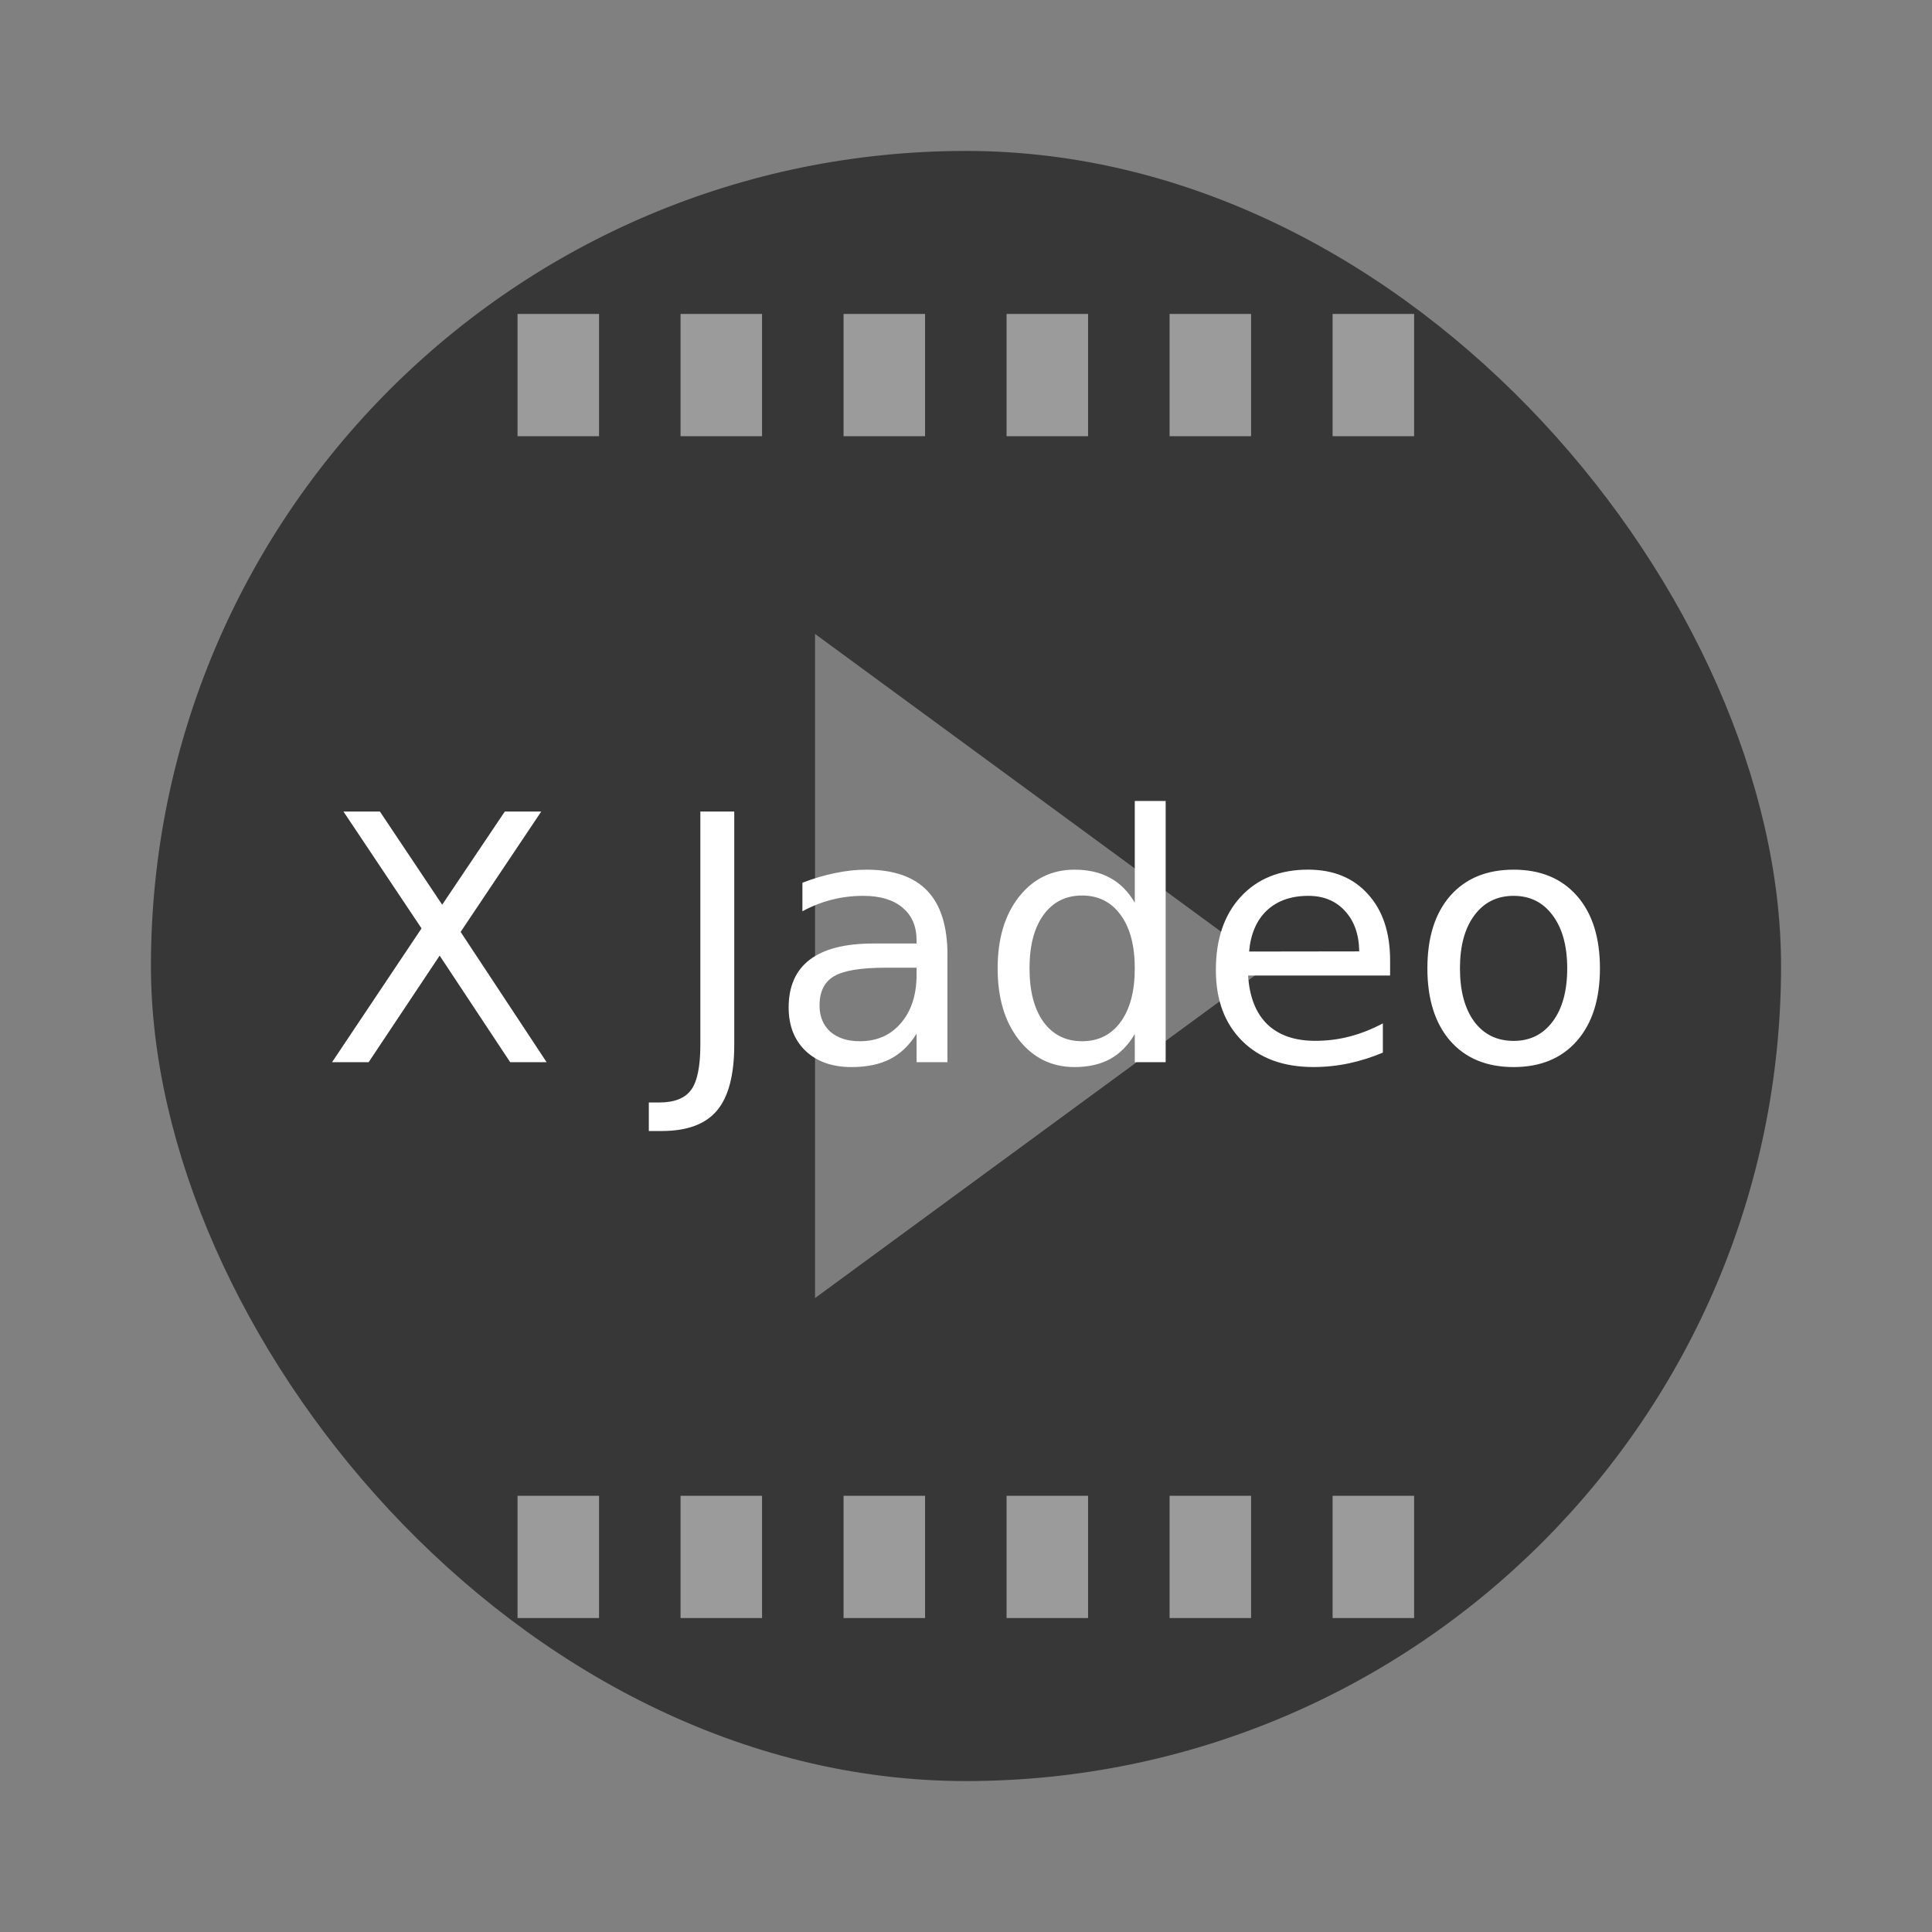 <svg width="64" height="64" xmlns="http://www.w3.org/2000/svg"><rect width="100%" height="100%" fill="#808080" stroke="none"/><rect x="5" y="5" width="54" height="54" ry="27" fill="#373738"/><g fill="#fff" stroke-width=".9"><path opacity=".5" d="M46.844 10.4v4.05h-2.7V10.4zM41.444 10.4v4.05h-2.7V10.4zM36.044 10.4v4.05h-2.7V10.4zM30.644 10.4v4.05h-2.7V10.4zM25.244 10.4v4.05h-2.7V10.4zM19.844 10.4v4.05h-2.7V10.4zM46.844 49.55v4.05h-2.7v-4.05zM41.444 49.55v4.05h-2.7v-4.05zM36.044 49.55v4.05h-2.7v-4.05zM30.644 49.55v4.05h-2.7v-4.05zM25.244 49.55v4.05h-2.7v-4.05zM19.844 49.55v4.05h-2.7v-4.05z"/></g><path d="m41.999 32-15 11V21z" fill="#fff" opacity=".35"/><g fill="#fff" stroke-width=".285" aria-label="X Jadeo"><path d="M11.378 26.884h1.207l2.063 3.086 2.074-3.086h1.207l-2.67 3.987 2.848 4.315H16.9l-2.336-3.53-2.352 3.53H11l2.964-4.432zM23.2 26.884h1.123v7.724q0 1.501-.572 2.18-.568.678-1.83.678h-.428v-.945h.35q.745 0 1.051-.417.306-.417.306-1.496zM29.345 32.056q-1.24 0-1.718.284-.479.283-.479.967 0 .545.356.868.362.317.979.317.85 0 1.362-.601.518-.606.518-1.607v-.228zm2.04-.423v3.554h-1.022v-.946q-.35.568-.873.84-.523.267-1.28.267-.956 0-1.523-.534-.562-.54-.562-1.44 0-1.051.701-1.585.706-.534 2.102-.534h1.435v-.1q0-.706-.468-1.09-.461-.389-1.3-.389-.535 0-1.04.128t-.974.384v-.946q.562-.217 1.09-.322.529-.111 1.029-.111 1.351 0 2.018.7.668.7.668 2.124zM37.591 29.904v-3.37h1.023v8.653h-1.023v-.935q-.323.556-.817.829-.49.267-1.18.267-1.128 0-1.84-.901-.706-.9-.706-2.369t.706-2.369q.712-.9 1.84-.9.69 0 1.18.272.494.267.817.823zm-3.487 2.174q0 1.129.462 1.774.467.64 1.279.64.812 0 1.279-.64.467-.645.467-1.774t-.467-1.768q-.467-.645-1.28-.645-.81 0-1.278.645-.462.64-.462 1.768zM46.049 31.816v.5h-4.704q.066 1.057.634 1.613.572.55 1.59.55.59 0 1.14-.144.556-.145 1.1-.434v.968q-.55.233-1.128.356-.578.122-1.173.122-1.49 0-2.363-.867-.868-.868-.868-2.347 0-1.53.823-2.425.829-.9 2.23-.9 1.257 0 1.985.812.734.806.734 2.196zm-1.023-.3q-.011-.84-.473-1.34-.456-.5-1.212-.5-.856 0-1.374.483-.511.484-.589 1.362zM50.142 29.676q-.823 0-1.301.645-.478.64-.478 1.757t.472 1.763q.478.64 1.307.64.817 0 1.296-.646t.478-1.757q0-1.106-.478-1.751-.479-.651-1.296-.651zm0-.867q1.335 0 2.096.867.762.867.762 2.402 0 1.53-.762 2.402-.761.868-2.096.868-1.34 0-2.102-.868-.756-.873-.756-2.402 0-1.535.756-2.402.762-.867 2.102-.867z"/></g></svg>